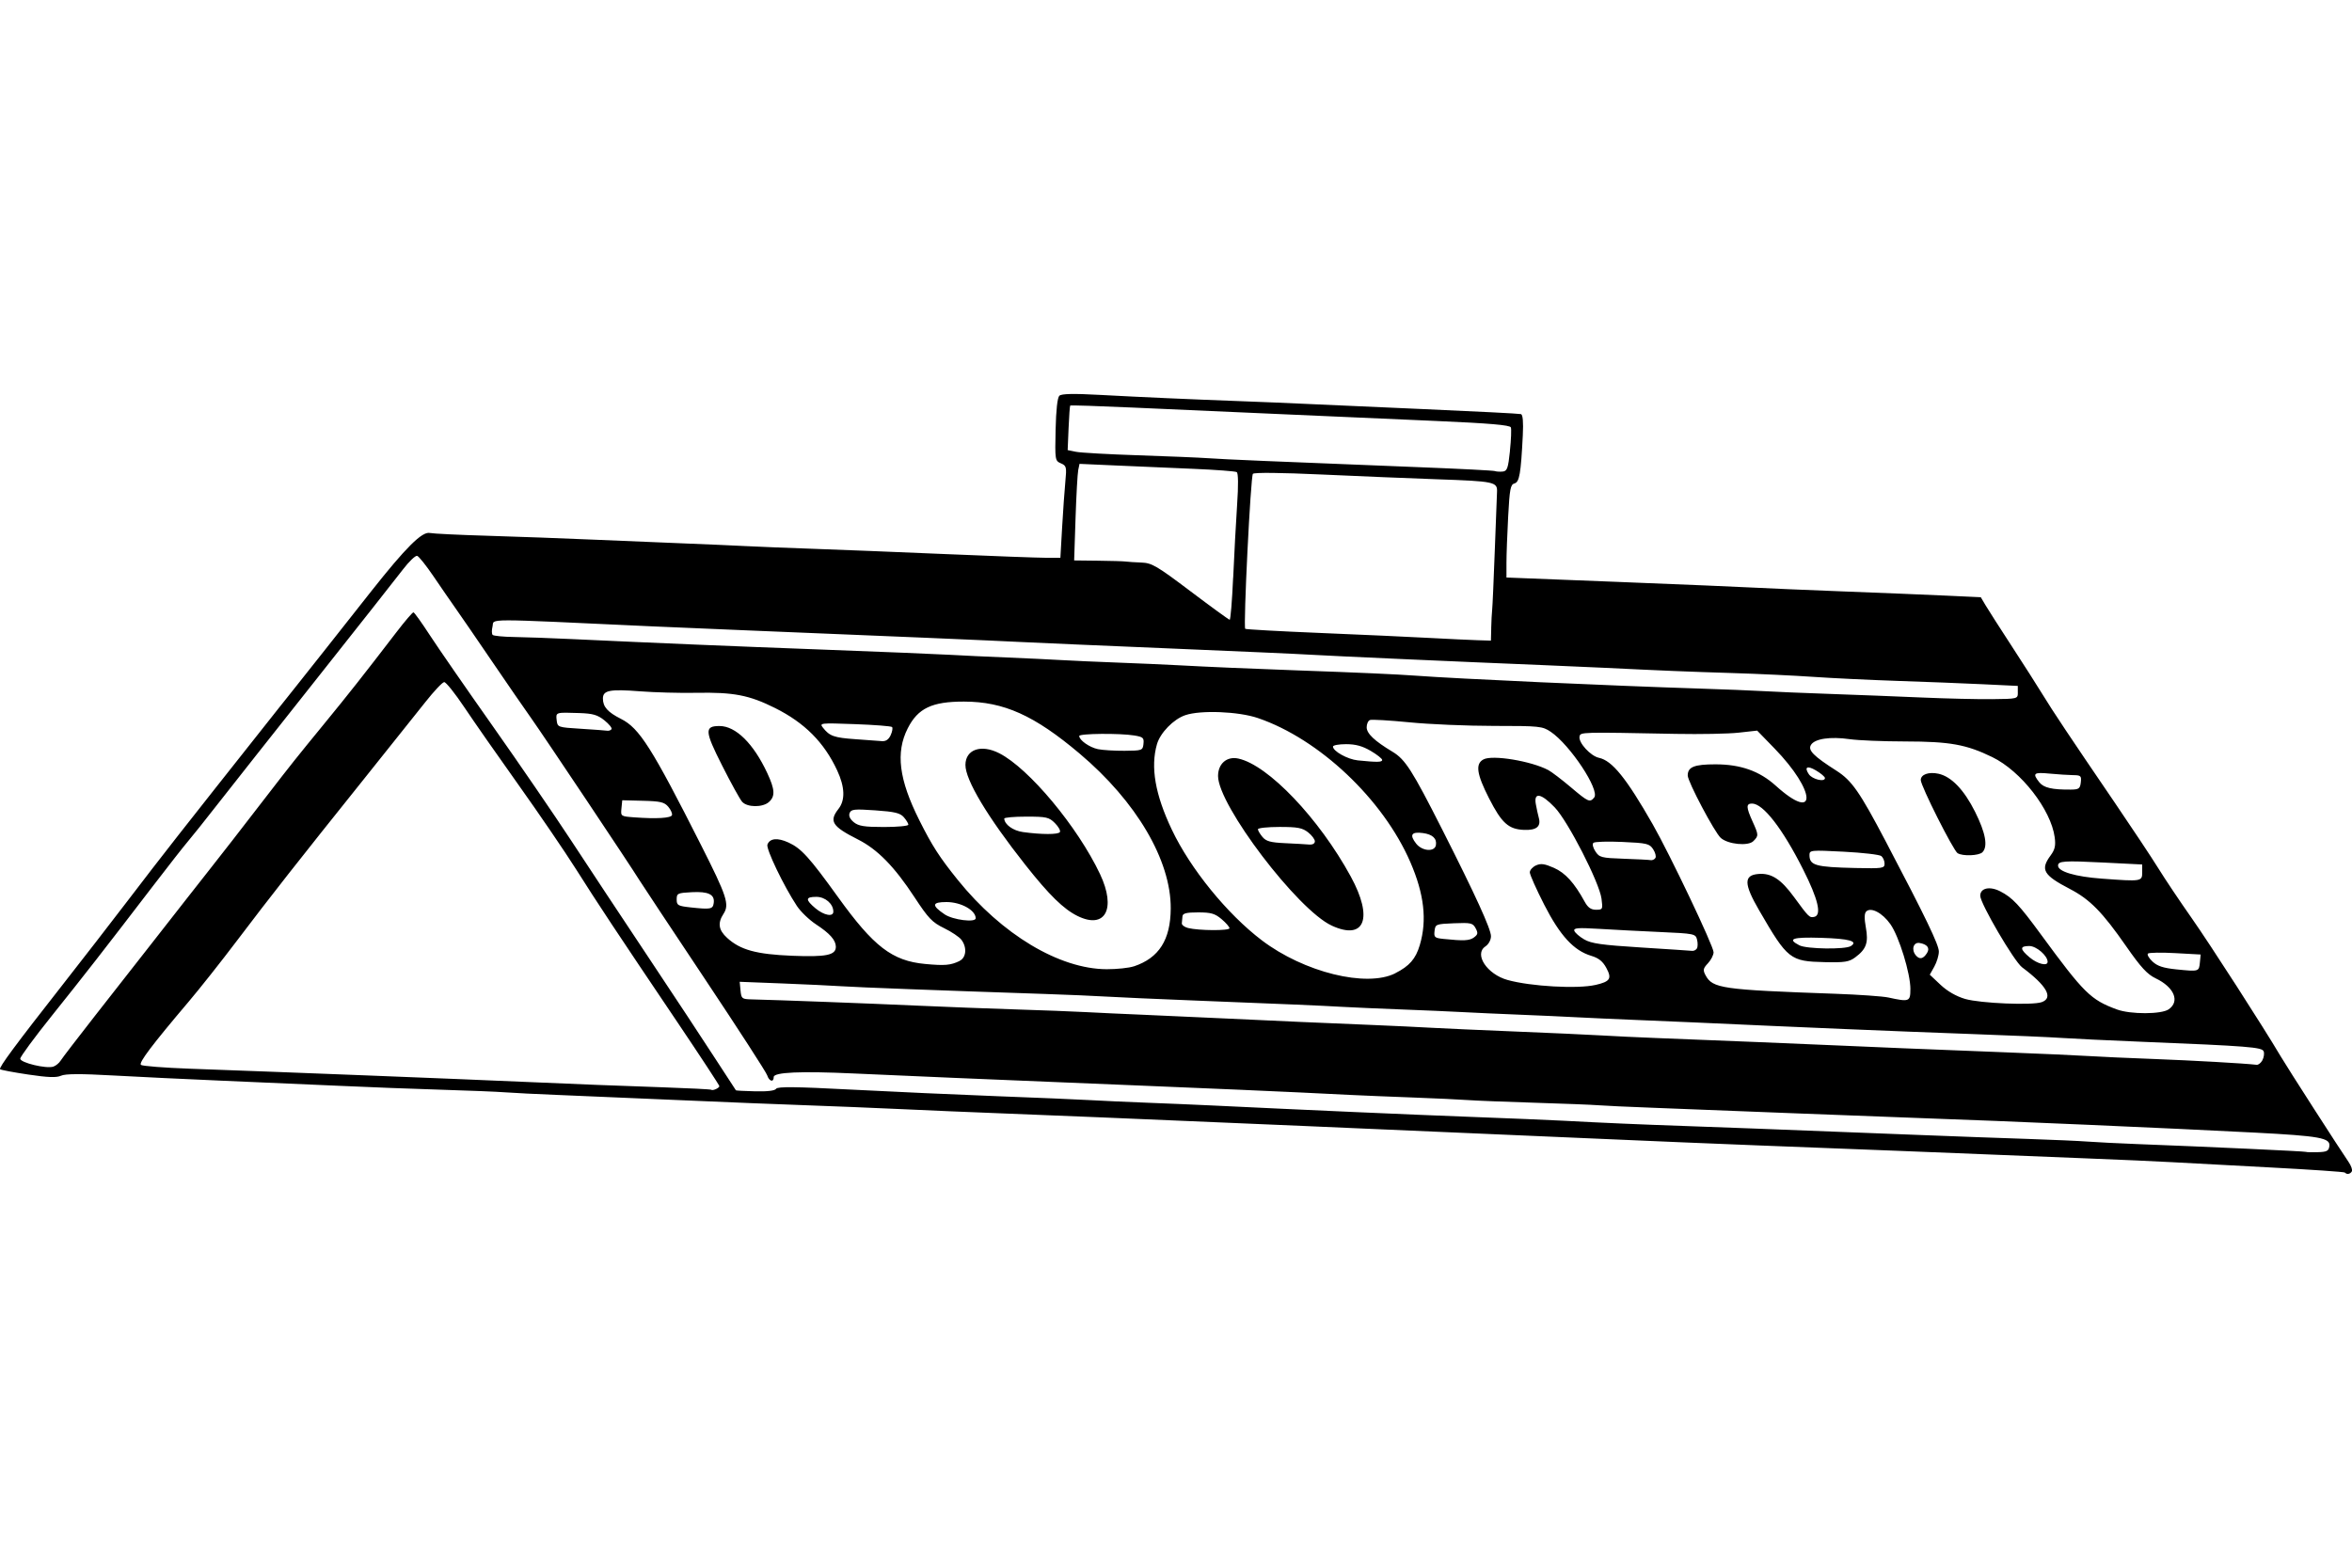<?xml version="1.0" encoding="UTF-8" standalone="no"?>
<!-- Created with Inkscape (http://www.inkscape.org/) -->

<svg
   xmlns:dc="http://purl.org/dc/elements/1.1/"
   xmlns:cc="http://creativecommons.org/ns#"
   xmlns:rdf="http://www.w3.org/1999/02/22-rdf-syntax-ns#"
   xmlns:svg="http://www.w3.org/2000/svg"
   xmlns="http://www.w3.org/2000/svg"
   xmlns:sodipodi="http://sodipodi.sourceforge.net/DTD/sodipodi-0.dtd"
   xmlns:inkscape="http://www.inkscape.org/namespaces/inkscape"
   id="svg2"
   height="45"
   width="67.5"
   version="1.1"
   inkscape:version="0.91 r"
   sodipodi:docname="24.svg">
  <defs
     id="defs26" />
  <sodipodi:namedview
     pagecolor="#ffffff"
     bordercolor="#666666"
     borderopacity="1"
     objecttolerance="10"
     gridtolerance="10"
     guidetolerance="10"
     inkscape:pageopacity="0"
     inkscape:pageshadow="2"
     inkscape:window-width="1871"
     inkscape:window-height="1056"
     id="namedview24"
     showgrid="false"
     inkscape:zoom="1.8101934"
     inkscape:cx="17.896954"
     inkscape:cy="6.4600765"
     inkscape:window-x="1649"
     inkscape:window-y="24"
     inkscape:window-maximized="1"
     inkscape:current-layer="svg2" />
  <g
     id="g4959">
    <rect
       id="rect2990"
       height="45"
       width="67.5"
       y="0"
       x="3.5526999e-15"
       style="opacity:0" />
    <path
       inkscape:connector-curvature="0"
       id="path4758"
       d="m 67.298,33.658 c -0.02,-0.02 -0.987,-0.086 -2.149,-0.147 -1.162,-0.061 -2.43,-0.129 -2.818,-0.151 -0.388,-0.023 -1.525,-0.073 -2.526,-0.112 -1.001,-0.039 -2.255,-0.089 -2.787,-0.112 -1.051,-0.044 -3.485,-0.139 -6.576,-0.258 -1.083,-0.042 -3.089,-0.125 -4.458,-0.186 -1.369,-0.061 -3.292,-0.144 -4.273,-0.185 -0.981,-0.041 -2.135,-0.091 -2.564,-0.111 -0.429,-0.02 -1.215,-0.054 -1.746,-0.076 -0.531,-0.022 -1.317,-0.055 -1.746,-0.074 -2.343,-0.102 -6.025,-0.255 -7.208,-0.299 -0.593,-0.022 -1.746,-0.071 -2.564,-0.109 -0.818,-0.038 -2.056,-0.088 -2.75,-0.112 -0.695,-0.023 -2.35,-0.091 -3.679,-0.149 -1.328,-0.059 -2.883,-0.125 -3.455,-0.147 -0.572,-0.022 -1.241,-0.056 -1.486,-0.074 -0.245,-0.019 -1.081,-0.053 -1.858,-0.076 -0.777,-0.023 -2.102,-0.074 -2.945,-0.113 -0.843,-0.039 -2.348,-0.104 -3.344,-0.146 -0.995,-0.042 -2.401,-0.11 -3.124,-0.15 -0.931,-0.052 -1.365,-0.05 -1.49,0.007 -0.131,0.06 -0.375,0.051 -0.944,-0.034 -0.422,-0.063 -0.784,-0.131 -0.805,-0.152 -0.044,-0.044 0.441,-0.699 1.799,-2.431 0.534,-0.681 1.372,-1.763 1.862,-2.405 1.089,-1.425 1.326,-1.728 4.333,-5.527 0.11,-0.139 0.3,-0.378 0.423,-0.531 0.123,-0.153 0.509,-0.641 0.86,-1.085 0.35,-0.444 0.967,-1.225 1.37,-1.736 0.998,-1.263 1.462,-1.725 1.685,-1.678 0.095,0.02 0.841,0.056 1.659,0.08 0.817,0.024 2.222,0.076 3.121,0.115 0.899,0.039 2.069,0.088 2.601,0.108 0.531,0.021 1.284,0.053 1.672,0.073 0.388,0.02 1.274,0.055 1.969,0.079 0.695,0.024 2.383,0.091 3.753,0.15 1.369,0.058 2.677,0.107 2.906,0.107 l 0.416,4.46e-4 0.05,-0.873 c 0.028,-0.48 0.069,-1.074 0.093,-1.319 0.04,-0.414 0.031,-0.451 -0.129,-0.52 -0.167,-0.072 -0.171,-0.097 -0.151,-0.966 0.013,-0.566 0.052,-0.922 0.108,-0.974 0.062,-0.058 0.403,-0.066 1.165,-0.024 1.226,0.066 2.525,0.124 4.087,0.182 0.593,0.022 1.395,0.055 1.783,0.074 0.388,0.019 1.926,0.087 3.418,0.152 1.492,0.065 2.749,0.129 2.794,0.143 0.054,0.017 0.072,0.224 0.053,0.608 -0.055,1.101 -0.097,1.345 -0.239,1.382 -0.114,0.03 -0.139,0.159 -0.181,0.948 -0.027,0.502 -0.049,1.102 -0.049,1.333 l 0,0.42 3.251,0.128 c 1.788,0.071 3.518,0.143 3.845,0.162 0.327,0.018 1.481,0.067 2.564,0.109 1.083,0.041 2.415,0.096 2.961,0.121 l 0.992,0.046 0.138,0.233 c 0.076,0.128 0.416,0.659 0.754,1.178 0.339,0.52 0.733,1.137 0.876,1.372 0.297,0.487 0.776,1.205 2.073,3.108 0.501,0.736 1.067,1.588 1.257,1.895 0.19,0.307 0.617,0.944 0.949,1.417 0.534,0.76 2.077,3.158 2.556,3.97 0.191,0.324 1.715,2.696 1.947,3.03 0.079,0.113 0.123,0.239 0.098,0.279 -0.048,0.078 -0.138,0.095 -0.197,0.036 z m -0.448,-0.758 c 0.034,-0.236 -0.266,-0.291 -2.141,-0.389 -2.372,-0.124 -7.26,-0.337 -9.548,-0.415 -0.695,-0.024 -2.434,-0.09 -3.864,-0.147 -1.43,-0.057 -3.169,-0.125 -3.864,-0.151 -0.695,-0.026 -1.397,-0.058 -1.56,-0.072 -0.163,-0.014 -0.983,-0.046 -1.821,-0.072 -0.838,-0.026 -1.707,-0.06 -1.932,-0.077 -0.225,-0.017 -0.927,-0.049 -1.56,-0.073 -0.633,-0.023 -1.453,-0.057 -1.821,-0.075 -0.368,-0.018 -1.02,-0.05 -1.449,-0.071 -0.429,-0.021 -1.198,-0.056 -1.709,-0.077 -0.511,-0.021 -1.698,-0.071 -2.638,-0.111 -0.94,-0.04 -2.16,-0.091 -2.712,-0.112 -1.397,-0.055 -4.346,-0.181 -5.722,-0.244 -1.537,-0.071 -2.304,-0.037 -2.304,0.102 0,0.161 -0.132,0.126 -0.188,-0.051 -0.027,-0.086 -0.833,-1.332 -1.79,-2.768 -0.957,-1.436 -1.802,-2.712 -1.878,-2.834 -0.243,-0.396 -2.748,-4.146 -3.102,-4.644 -0.189,-0.266 -0.696,-1.001 -1.127,-1.635 -0.431,-0.633 -0.901,-1.319 -1.046,-1.523 -0.144,-0.204 -0.431,-0.62 -0.637,-0.924 -0.206,-0.304 -0.415,-0.565 -0.464,-0.581 -0.049,-0.016 -0.233,0.16 -0.409,0.39 -0.176,0.23 -1.306,1.663 -2.511,3.184 -1.206,1.521 -2.476,3.13 -2.824,3.575 -0.347,0.445 -0.722,0.915 -0.833,1.044 -0.111,0.129 -0.571,0.716 -1.022,1.305 -1.428,1.864 -1.945,2.527 -2.881,3.696 -0.502,0.626 -0.912,1.184 -0.912,1.239 0,0.115 0.74,0.294 0.947,0.229 0.072,-0.023 0.168,-0.101 0.213,-0.174 0.045,-0.073 0.488,-0.65 0.983,-1.283 0.495,-0.633 1.254,-1.602 1.686,-2.153 0.432,-0.552 0.863,-1.103 0.959,-1.226 0.095,-0.123 0.371,-0.474 0.613,-0.78 0.439,-0.557 0.808,-1.031 1.678,-2.16 0.69,-0.895 0.841,-1.085 1.652,-2.075 0.708,-0.865 1.087,-1.345 2.071,-2.627 0.24,-0.313 0.457,-0.566 0.483,-0.563 0.026,0.003 0.235,0.295 0.466,0.65 0.231,0.355 1.044,1.531 1.808,2.614 0.764,1.083 1.778,2.565 2.256,3.293 0.477,0.728 1.469,2.228 2.205,3.333 0.736,1.105 1.6,2.416 1.921,2.912 0.321,0.497 0.59,0.91 0.598,0.918 0.008,0.009 0.258,0.022 0.557,0.029 0.348,0.009 0.563,-0.018 0.597,-0.073 0.041,-0.066 0.559,-0.06 2.166,0.024 1.162,0.061 3.032,0.145 4.156,0.188 1.124,0.042 2.328,0.093 2.675,0.113 0.347,0.02 1.1,0.054 1.672,0.076 0.572,0.022 1.391,0.056 1.821,0.077 2.666,0.129 5.787,0.267 7.462,0.329 1.066,0.04 2.256,0.089 2.644,0.11 1.105,0.06 2.241,0.109 3.492,0.152 1.075,0.037 1.889,0.068 6.725,0.257 1.022,0.04 2.426,0.092 3.121,0.114 0.695,0.023 1.464,0.057 1.709,0.076 0.245,0.019 0.881,0.05 1.412,0.071 1.952,0.074 4.831,0.207 4.85,0.224 0.011,0.01 0.162,0.014 0.334,0.009 0.264,-0.007 0.318,-0.034 0.337,-0.171 z M 20.645,31.178 c 0,-0.027 -0.541,-0.851 -1.201,-1.831 C 17.673,26.719 17.166,25.954 16.53,24.948 16.214,24.449 15.473,23.362 14.883,22.533 14.292,21.704 13.591,20.699 13.325,20.301 13.058,19.902 12.799,19.578 12.748,19.58 c -0.051,0.002 -0.295,0.262 -0.543,0.576 -0.248,0.314 -1.051,1.32 -1.783,2.234 -1.841,2.298 -2.676,3.361 -3.625,4.616 -0.448,0.593 -1.07,1.378 -1.382,1.746 -1.056,1.246 -1.439,1.753 -1.371,1.815 0.037,0.034 0.669,0.083 1.405,0.11 2.963,0.107 7.437,0.283 9.66,0.38 1.55,0.068 2.531,0.106 3.901,0.153 0.756,0.026 1.386,0.058 1.401,0.071 0.04,0.037 0.234,-0.05 0.234,-0.104 z m 44.285,-0.748 c 0.042,-0.079 0.058,-0.192 0.035,-0.251 -0.046,-0.12 -0.429,-0.151 -3.488,-0.275 -0.981,-0.04 -2.017,-0.09 -2.304,-0.11 -0.286,-0.021 -1.456,-0.072 -2.601,-0.113 -2.24,-0.081 -4.83,-0.19 -7.951,-0.333 -0.409,-0.019 -1.195,-0.052 -1.746,-0.074 -0.552,-0.022 -1.287,-0.056 -1.635,-0.074 -0.347,-0.019 -1.083,-0.052 -1.635,-0.074 -0.552,-0.022 -1.287,-0.055 -1.635,-0.074 -0.347,-0.019 -1.133,-0.053 -1.746,-0.076 -0.613,-0.023 -1.382,-0.057 -1.709,-0.075 -0.661,-0.038 -1.48,-0.073 -4.273,-0.183 -1.042,-0.041 -2.162,-0.091 -2.489,-0.111 -0.327,-0.02 -1.113,-0.054 -1.746,-0.075 -3.124,-0.105 -5.364,-0.19 -5.833,-0.221 -0.286,-0.019 -1.066,-0.056 -1.733,-0.082 l -1.213,-0.047 0.024,0.249 c 0.023,0.236 0.04,0.249 0.321,0.256 0.742,0.018 3.334,0.115 4.719,0.178 0.838,0.038 2.125,0.087 2.861,0.11 0.736,0.023 1.638,0.057 2.006,0.077 0.368,0.02 1.087,0.053 1.598,0.074 0.511,0.021 1.614,0.071 2.452,0.111 1.608,0.076 2.593,0.12 4.236,0.187 0.552,0.023 1.281,0.057 1.62,0.077 0.339,0.019 1.426,0.068 2.415,0.108 0.989,0.04 2.099,0.09 2.467,0.112 0.368,0.022 1.07,0.055 1.56,0.074 1.527,0.059 4.57,0.183 5.387,0.221 0.94,0.043 2.009,0.087 4.57,0.187 1.063,0.041 2.183,0.091 2.489,0.111 0.307,0.02 1.142,0.057 1.858,0.084 1.094,0.041 2.612,0.126 2.951,0.167 0.05,0.006 0.125,-0.054 0.167,-0.132 z m -2.689,-1.459 c 0.326,-0.228 0.155,-0.635 -0.373,-0.887 -0.244,-0.117 -0.426,-0.314 -0.851,-0.925 -0.681,-0.979 -1.037,-1.341 -1.61,-1.64 -0.767,-0.399 -0.858,-0.556 -0.557,-0.963 0.125,-0.169 0.15,-0.282 0.118,-0.522 -0.107,-0.795 -0.968,-1.902 -1.792,-2.302 -0.746,-0.363 -1.214,-0.447 -2.495,-0.449 -0.635,-7.5e-4 -1.355,-0.03 -1.601,-0.066 -0.551,-0.079 -0.998,-0.013 -1.107,0.165 -0.094,0.153 0.073,0.321 0.734,0.743 0.437,0.279 0.666,0.608 1.408,2.02 1.154,2.197 1.528,2.974 1.528,3.168 0,0.111 -0.059,0.305 -0.13,0.433 l -0.13,0.232 0.308,0.29 c 0.198,0.186 0.451,0.331 0.706,0.406 0.437,0.127 1.931,0.189 2.199,0.092 0.341,-0.123 0.145,-0.471 -0.564,-1 -0.229,-0.171 -1.201,-1.833 -1.201,-2.053 0,-0.223 0.272,-0.283 0.575,-0.127 0.347,0.178 0.544,0.387 1.165,1.235 1.24,1.691 1.428,1.877 2.183,2.155 0.392,0.144 1.277,0.142 1.485,-0.004 z m -6.059,-4.479 c -0.124,-0.079 -1.058,-1.933 -1.058,-2.101 0,-0.161 0.229,-0.242 0.509,-0.181 0.369,0.081 0.733,0.46 1.049,1.091 0.303,0.606 0.375,0.999 0.211,1.163 -0.1,0.1 -0.567,0.118 -0.71,0.027 z m -1.355,3.903 c 0,-0.456 -0.325,-1.511 -0.574,-1.866 -0.228,-0.325 -0.56,-0.499 -0.695,-0.365 -0.054,0.054 -0.057,0.201 -0.01,0.458 0.079,0.436 0.014,0.622 -0.303,0.857 -0.178,0.132 -0.302,0.152 -0.873,0.139 -0.998,-0.022 -1.07,-0.078 -1.884,-1.483 -0.444,-0.766 -0.449,-1.013 -0.023,-1.048 0.37,-0.031 0.646,0.148 1.02,0.66 0.425,0.581 0.444,0.6 0.58,0.572 0.223,-0.046 0.117,-0.503 -0.319,-1.366 -0.591,-1.172 -1.146,-1.887 -1.464,-1.887 -0.174,0 -0.171,0.104 0.013,0.51 0.178,0.393 0.179,0.414 0.024,0.569 -0.149,0.149 -0.728,0.092 -0.935,-0.093 -0.177,-0.158 -0.948,-1.616 -0.948,-1.791 0,-0.246 0.186,-0.321 0.795,-0.321 0.721,0 1.265,0.192 1.731,0.613 1.199,1.081 1.166,0.167 -0.039,-1.073 l -0.494,-0.508 -0.532,0.059 c -0.293,0.033 -1.101,0.048 -1.796,0.035 -2.754,-0.053 -2.744,-0.054 -2.77,0.077 -0.035,0.174 0.318,0.56 0.558,0.61 0.377,0.079 0.786,0.584 1.542,1.908 0.499,0.874 1.747,3.497 1.747,3.673 0,0.079 -0.073,0.222 -0.161,0.316 -0.139,0.148 -0.149,0.195 -0.07,0.343 0.204,0.38 0.461,0.417 3.724,0.533 0.674,0.024 1.36,0.072 1.523,0.107 0.6,0.131 0.632,0.119 0.632,-0.238 z m -9.038,-0.122 c 0.423,-0.098 0.476,-0.182 0.311,-0.489 -0.101,-0.188 -0.22,-0.283 -0.429,-0.346 -0.505,-0.151 -0.897,-0.577 -1.353,-1.468 -0.228,-0.446 -0.414,-0.864 -0.414,-0.929 0,-0.065 0.079,-0.155 0.176,-0.199 0.14,-0.064 0.246,-0.049 0.515,0.069 0.328,0.145 0.585,0.428 0.884,0.973 0.093,0.169 0.18,0.23 0.326,0.23 0.191,0 0.197,-0.012 0.157,-0.316 -0.062,-0.468 -0.961,-2.223 -1.343,-2.622 -0.392,-0.409 -0.607,-0.445 -0.542,-0.091 0.024,0.133 0.062,0.308 0.085,0.39 0.069,0.249 -0.066,0.36 -0.419,0.347 -0.45,-0.017 -0.645,-0.193 -1.01,-0.908 -0.355,-0.698 -0.397,-0.988 -0.158,-1.116 0.256,-0.137 1.371,0.047 1.861,0.308 0.095,0.051 0.384,0.271 0.642,0.489 0.506,0.429 0.549,0.447 0.673,0.298 0.172,-0.207 -0.69,-1.511 -1.247,-1.887 -0.238,-0.16 -0.319,-0.169 -1.633,-0.169 -0.761,-7.5e-5 -1.85,-0.046 -2.422,-0.103 -0.571,-0.056 -1.081,-0.086 -1.133,-0.066 -0.052,0.02 -0.094,0.113 -0.094,0.207 0,0.181 0.221,0.391 0.743,0.705 0.365,0.219 0.564,0.531 1.424,2.229 0.96,1.896 1.4,2.86 1.4,3.064 0,0.109 -0.067,0.231 -0.16,0.294 -0.334,0.222 0.047,0.799 0.636,0.963 0.668,0.186 2.011,0.261 2.525,0.142 z m -5.746,-0.337 c 0.407,-0.206 0.586,-0.411 0.704,-0.809 0.212,-0.713 0.126,-1.464 -0.273,-2.383 -0.783,-1.803 -2.611,-3.53 -4.372,-4.132 -0.556,-0.19 -1.645,-0.234 -2.086,-0.083 -0.338,0.115 -0.719,0.506 -0.813,0.835 -0.188,0.657 -0.051,1.444 0.427,2.451 0.533,1.123 1.586,2.419 2.581,3.175 1.21,0.92 3.009,1.364 3.833,0.947 z m -1.824,-1.367 c -0.978,-0.45 -3.262,-3.457 -3.262,-4.293 0,-0.355 0.252,-0.573 0.581,-0.502 0.855,0.184 2.316,1.716 3.227,3.385 0.654,1.197 0.402,1.847 -0.545,1.411 z m -0.483,-2.418 c 0,-0.058 -0.088,-0.175 -0.196,-0.26 -0.163,-0.128 -0.301,-0.154 -0.817,-0.154 -0.342,0 -0.622,0.03 -0.622,0.066 0,0.036 0.059,0.136 0.13,0.221 0.104,0.125 0.232,0.16 0.65,0.179 0.286,0.013 0.595,0.031 0.687,0.039 0.102,0.009 0.167,-0.027 0.167,-0.092 z m 25.399,3.473 0.022,-0.225 -0.728,-0.04 c -0.401,-0.022 -0.754,-0.016 -0.785,0.013 -0.031,0.029 0.027,0.132 0.13,0.228 0.141,0.132 0.309,0.187 0.688,0.226 0.646,0.065 0.647,0.065 0.673,-0.201 z m -30.593,0.115 c 0.721,-0.241 1.052,-0.762 1.057,-1.661 0.008,-1.383 -0.986,-3.072 -2.617,-4.448 -1.3,-1.097 -2.172,-1.489 -3.315,-1.491 -0.92,-0.002 -1.324,0.191 -1.616,0.768 -0.351,0.693 -0.254,1.466 0.332,2.636 0.37,0.739 0.579,1.063 1.105,1.716 1.263,1.566 2.915,2.557 4.273,2.562 0.29,7.5e-4 0.641,-0.036 0.78,-0.083 z M 30.924,26.293 C 30.522,26.094 30.113,25.694 29.43,24.83 28.34,23.451 27.702,22.385 27.707,21.954 c 0.005,-0.444 0.452,-0.597 0.971,-0.332 0.852,0.434 2.249,2.11 2.892,3.469 0.471,0.996 0.15,1.594 -0.646,1.202 z m -0.506,-2.409 c 0.024,-0.039 -0.04,-0.154 -0.143,-0.257 -0.17,-0.17 -0.243,-0.186 -0.821,-0.186 -0.349,0 -0.634,0.025 -0.633,0.056 0.007,0.17 0.253,0.348 0.536,0.387 0.535,0.074 1.015,0.075 1.061,4.95e-4 z m -2.881,3.699 c 0.195,-0.094 0.221,-0.387 0.054,-0.608 -0.06,-0.079 -0.285,-0.23 -0.499,-0.334 -0.339,-0.165 -0.45,-0.282 -0.845,-0.884 -0.579,-0.883 -1.063,-1.377 -1.626,-1.661 -0.742,-0.375 -0.835,-0.522 -0.557,-0.877 0.197,-0.252 0.184,-0.626 -0.038,-1.105 -0.375,-0.805 -0.933,-1.366 -1.782,-1.79 -0.743,-0.371 -1.186,-0.457 -2.266,-0.437 -0.47,0.009 -1.194,-0.011 -1.608,-0.043 -0.87,-0.068 -1.067,-0.029 -1.067,0.207 0,0.238 0.138,0.393 0.52,0.585 0.527,0.265 0.885,0.829 2.297,3.623 0.742,1.468 0.819,1.704 0.645,1.97 -0.174,0.266 -0.145,0.467 0.103,0.693 0.378,0.345 0.835,0.471 1.865,0.513 0.983,0.04 1.259,-0.018 1.255,-0.262 -0.004,-0.189 -0.172,-0.379 -0.567,-0.638 -0.195,-0.128 -0.443,-0.366 -0.551,-0.53 -0.376,-0.568 -0.892,-1.642 -0.846,-1.762 0.07,-0.182 0.289,-0.203 0.604,-0.059 0.367,0.168 0.599,0.423 1.426,1.572 1.022,1.419 1.551,1.825 2.496,1.914 0.566,0.053 0.73,0.039 0.989,-0.086 z m -6.24,-4.57 c -0.063,-0.072 -0.322,-0.541 -0.575,-1.043 -0.499,-0.986 -0.508,-1.13 -0.072,-1.13 0.465,0 0.975,0.503 1.37,1.351 0.22,0.472 0.231,0.665 0.049,0.829 -0.18,0.163 -0.627,0.159 -0.772,-0.007 z m 37.468,4.598 c 0,-0.177 -0.322,-0.456 -0.526,-0.456 -0.278,0 -0.275,0.087 0.011,0.328 0.221,0.186 0.514,0.259 0.514,0.128 z M 55.303,27.357 c 0.09,-0.143 0.01,-0.251 -0.213,-0.289 -0.176,-0.03 -0.244,0.19 -0.109,0.353 0.107,0.129 0.214,0.108 0.322,-0.064 z m -6.604,-0.132 c 0.027,-0.043 0.029,-0.157 0.005,-0.252 -0.042,-0.169 -0.073,-0.175 -1.066,-0.22 -0.562,-0.025 -1.352,-0.066 -1.756,-0.091 -0.599,-0.036 -0.727,-0.026 -0.7,0.057 0.019,0.056 0.145,0.166 0.282,0.246 0.203,0.119 0.5,0.161 1.629,0.232 0.759,0.048 1.42,0.091 1.469,0.097 0.049,0.006 0.11,-0.025 0.137,-0.068 z m 4.418,-0.068 c 0.22,-0.139 -0.043,-0.212 -0.854,-0.237 -0.827,-0.025 -0.983,0.029 -0.623,0.215 0.208,0.108 1.316,0.124 1.477,0.022 z M 42.302,26.908 c 0.113,-0.083 0.121,-0.126 0.047,-0.263 -0.08,-0.15 -0.135,-0.163 -0.622,-0.143 -0.518,0.021 -0.535,0.028 -0.557,0.221 -0.021,0.182 0.002,0.202 0.26,0.229 0.579,0.06 0.741,0.052 0.873,-0.044 z m -7.017,-0.263 c 0,-0.039 -0.103,-0.157 -0.229,-0.263 -0.19,-0.16 -0.304,-0.192 -0.669,-0.192 -0.337,0 -0.443,0.026 -0.451,0.111 -0.006,0.061 -0.014,0.152 -0.019,0.201 -0.004,0.049 0.076,0.11 0.178,0.136 0.308,0.077 1.189,0.082 1.189,0.007 z m -7.283,-0.288 c -0.005,-0.232 -0.425,-0.464 -0.839,-0.464 -0.42,0 -0.434,0.095 -0.053,0.353 0.238,0.161 0.895,0.243 0.892,0.111 z m -4.086,-0.188 c 0,-0.223 -0.232,-0.425 -0.487,-0.425 -0.316,0 -0.322,0.079 -0.027,0.328 0.243,0.204 0.514,0.256 0.514,0.097 z m -3.433,-0.247 c 0.035,-0.245 -0.151,-0.337 -0.629,-0.312 -0.407,0.021 -0.434,0.034 -0.434,0.208 0,0.17 0.034,0.189 0.409,0.23 0.567,0.061 0.629,0.05 0.654,-0.126 z m 40.996,-0.884 0,-0.223 -1.115,-0.056 c -1.13,-0.057 -1.3,-0.045 -1.3,0.089 0,0.17 0.493,0.317 1.254,0.373 1.146,0.085 1.161,0.082 1.161,-0.183 z m -7.394,-0.247 c 0,-0.079 -0.042,-0.177 -0.093,-0.218 -0.051,-0.041 -0.536,-0.097 -1.077,-0.125 -0.942,-0.049 -0.985,-0.045 -0.985,0.093 0,0.301 0.171,0.349 1.319,0.375 0.783,0.017 0.836,0.009 0.836,-0.125 z m -6.576,-0.164 c 0.026,-0.043 -0.004,-0.156 -0.066,-0.251 -0.104,-0.159 -0.178,-0.177 -0.88,-0.208 -0.421,-0.019 -0.796,-0.008 -0.833,0.025 -0.038,0.034 -0.015,0.138 0.056,0.246 0.114,0.174 0.171,0.189 0.81,0.211 0.378,0.013 0.727,0.031 0.776,0.04 0.049,0.009 0.11,-0.019 0.136,-0.062 z m -6.3,-0.368 c 0.032,-0.189 -0.097,-0.309 -0.372,-0.346 -0.332,-0.045 -0.393,0.051 -0.194,0.304 0.172,0.218 0.531,0.245 0.566,0.042 z M 26.069,23.673 c 0,-0.036 -0.059,-0.133 -0.13,-0.215 -0.106,-0.121 -0.259,-0.158 -0.819,-0.197 -0.605,-0.042 -0.694,-0.032 -0.737,0.078 -0.032,0.082 0.011,0.173 0.121,0.263 0.138,0.111 0.3,0.137 0.867,0.137 0.384,0 0.698,-0.03 0.698,-0.066 z m -6.784,-0.276 c 0.015,-0.045 -0.033,-0.152 -0.106,-0.239 -0.112,-0.133 -0.224,-0.159 -0.727,-0.172 l -0.594,-0.015 -0.023,0.231 c -0.023,0.23 -0.02,0.231 0.372,0.26 0.638,0.047 1.05,0.022 1.079,-0.065 z m 40.432,-0.94 c 0.021,-0.186 0.002,-0.205 -0.223,-0.207 -0.136,-0.002 -0.439,-0.022 -0.674,-0.044 -0.456,-0.044 -0.498,-0.009 -0.296,0.247 0.127,0.161 0.368,0.217 0.909,0.212 0.228,-0.002 0.263,-0.028 0.284,-0.207 z m -7.343,-0.123 c 0,-0.037 -0.117,-0.136 -0.26,-0.22 -0.249,-0.147 -0.341,-0.097 -0.203,0.109 0.099,0.148 0.463,0.235 0.463,0.111 z M 39.667,21.814 c 0,-0.037 -0.148,-0.154 -0.329,-0.26 -0.237,-0.139 -0.434,-0.193 -0.706,-0.193 -0.207,0 -0.377,0.031 -0.377,0.069 0,0.133 0.419,0.366 0.71,0.396 0.559,0.057 0.702,0.055 0.702,-0.012 z m -6.851,-0.461 c 0.02,-0.173 -0.009,-0.199 -0.26,-0.241 -0.417,-0.069 -1.583,-0.058 -1.583,0.014 0,0.12 0.293,0.327 0.536,0.378 0.134,0.028 0.479,0.049 0.765,0.047 0.504,-0.004 0.521,-0.01 0.543,-0.198 z m -7.254,-0.252 c 0.047,-0.102 0.064,-0.207 0.039,-0.232 -0.025,-0.025 -0.506,-0.063 -1.069,-0.083 -0.992,-0.036 -1.02,-0.033 -0.914,0.102 0.19,0.242 0.317,0.287 0.927,0.33 0.327,0.023 0.67,0.048 0.763,0.056 0.116,0.009 0.195,-0.045 0.254,-0.172 z m -8.011,-0.171 c 0.02,-0.033 -0.072,-0.146 -0.205,-0.253 -0.197,-0.157 -0.331,-0.196 -0.72,-0.209 -0.683,-0.023 -0.676,-0.025 -0.65,0.205 0.023,0.202 0.03,0.205 0.692,0.246 0.368,0.023 0.709,0.048 0.757,0.056 0.049,0.008 0.105,-0.013 0.125,-0.045 z m 40.358,-1.055 0,-0.186 -1.003,-0.048 c -0.552,-0.026 -1.655,-0.07 -2.452,-0.096 -0.797,-0.027 -1.884,-0.079 -2.415,-0.116 -0.531,-0.037 -1.585,-0.087 -2.341,-0.11 -1.299,-0.04 -1.929,-0.066 -3.678,-0.151 -0.409,-0.02 -1.178,-0.054 -1.709,-0.075 -2.371,-0.096 -6.074,-0.262 -6.65,-0.297 -0.347,-0.022 -2.203,-0.104 -4.124,-0.184 -1.921,-0.08 -3.844,-0.163 -4.273,-0.185 -0.749,-0.039 -3.905,-0.173 -7.84,-0.333 -1.022,-0.042 -2.242,-0.093 -2.712,-0.115 -4.961,-0.229 -4.518,-0.23 -4.577,0.005 -0.026,0.104 -0.024,0.212 0.004,0.241 0.028,0.028 0.308,0.056 0.622,0.06 0.314,0.005 1.038,0.031 1.611,0.058 2.592,0.121 4.524,0.202 7.282,0.305 1.635,0.061 3.257,0.128 3.604,0.148 0.347,0.02 1.083,0.055 1.635,0.077 0.552,0.022 1.254,0.056 1.56,0.074 0.307,0.018 1.042,0.051 1.635,0.073 0.593,0.022 1.362,0.056 1.709,0.075 0.856,0.047 2.114,0.101 3.455,0.149 1.726,0.061 2.853,0.112 3.381,0.151 1.164,0.088 5.644,0.291 8.137,0.37 0.695,0.022 1.514,0.055 1.821,0.073 0.307,0.018 1.176,0.055 1.932,0.081 0.756,0.026 1.943,0.073 2.638,0.103 0.695,0.03 1.598,0.052 2.006,0.047 0.741,-0.008 0.743,-0.009 0.743,-0.194 z M 42.796,18.036 c 0.004,-0.194 0.017,-0.437 0.028,-0.539 0.011,-0.102 0.044,-0.855 0.074,-1.672 0.03,-0.817 0.059,-1.584 0.065,-1.703 0.014,-0.29 -0.067,-0.307 -1.736,-0.365 -0.756,-0.026 -2.237,-0.088 -3.29,-0.136 -1.173,-0.054 -1.94,-0.062 -1.98,-0.02 -0.065,0.069 -0.279,4.39 -0.22,4.449 0.017,0.017 0.984,0.071 2.148,0.119 1.164,0.048 2.568,0.112 3.12,0.142 0.552,0.03 1.179,0.059 1.393,0.066 l 0.39,0.012 0.009,-0.353 z m -7.405,-1.449 c 0.029,-0.664 0.08,-1.609 0.113,-2.099 0.038,-0.561 0.034,-0.908 -0.011,-0.936 -0.04,-0.025 -0.596,-0.067 -1.237,-0.094 -0.641,-0.027 -1.64,-0.07 -2.22,-0.096 l -1.055,-0.047 -0.037,0.178 c -0.02,0.098 -0.055,0.722 -0.077,1.386 l -0.04,1.208 0.685,0.008 c 0.377,0.004 0.736,0.015 0.797,0.024 0.061,0.009 0.262,0.022 0.446,0.029 0.303,0.011 0.438,0.091 1.412,0.825 0.592,0.447 1.098,0.815 1.123,0.817 0.025,0.003 0.07,-0.538 0.099,-1.203 z m 7.942,-3.646 c 0.034,-0.32 0.046,-0.622 0.027,-0.673 -0.026,-0.067 -0.612,-0.117 -2.142,-0.184 -1.159,-0.051 -3.194,-0.14 -4.522,-0.199 -1.328,-0.058 -3.213,-0.142 -4.188,-0.186 -0.975,-0.044 -1.783,-0.07 -1.794,-0.058 -0.011,0.012 -0.033,0.305 -0.047,0.651 l -0.026,0.628 0.239,0.049 c 0.131,0.027 0.934,0.072 1.783,0.1 0.85,0.028 1.762,0.066 2.028,0.085 0.465,0.033 1.708,0.086 6.093,0.259 1.124,0.044 2.077,0.093 2.118,0.109 0.041,0.016 0.141,0.022 0.223,0.014 0.129,-0.012 0.157,-0.092 0.21,-0.595 z" />
  </g>
</svg>
